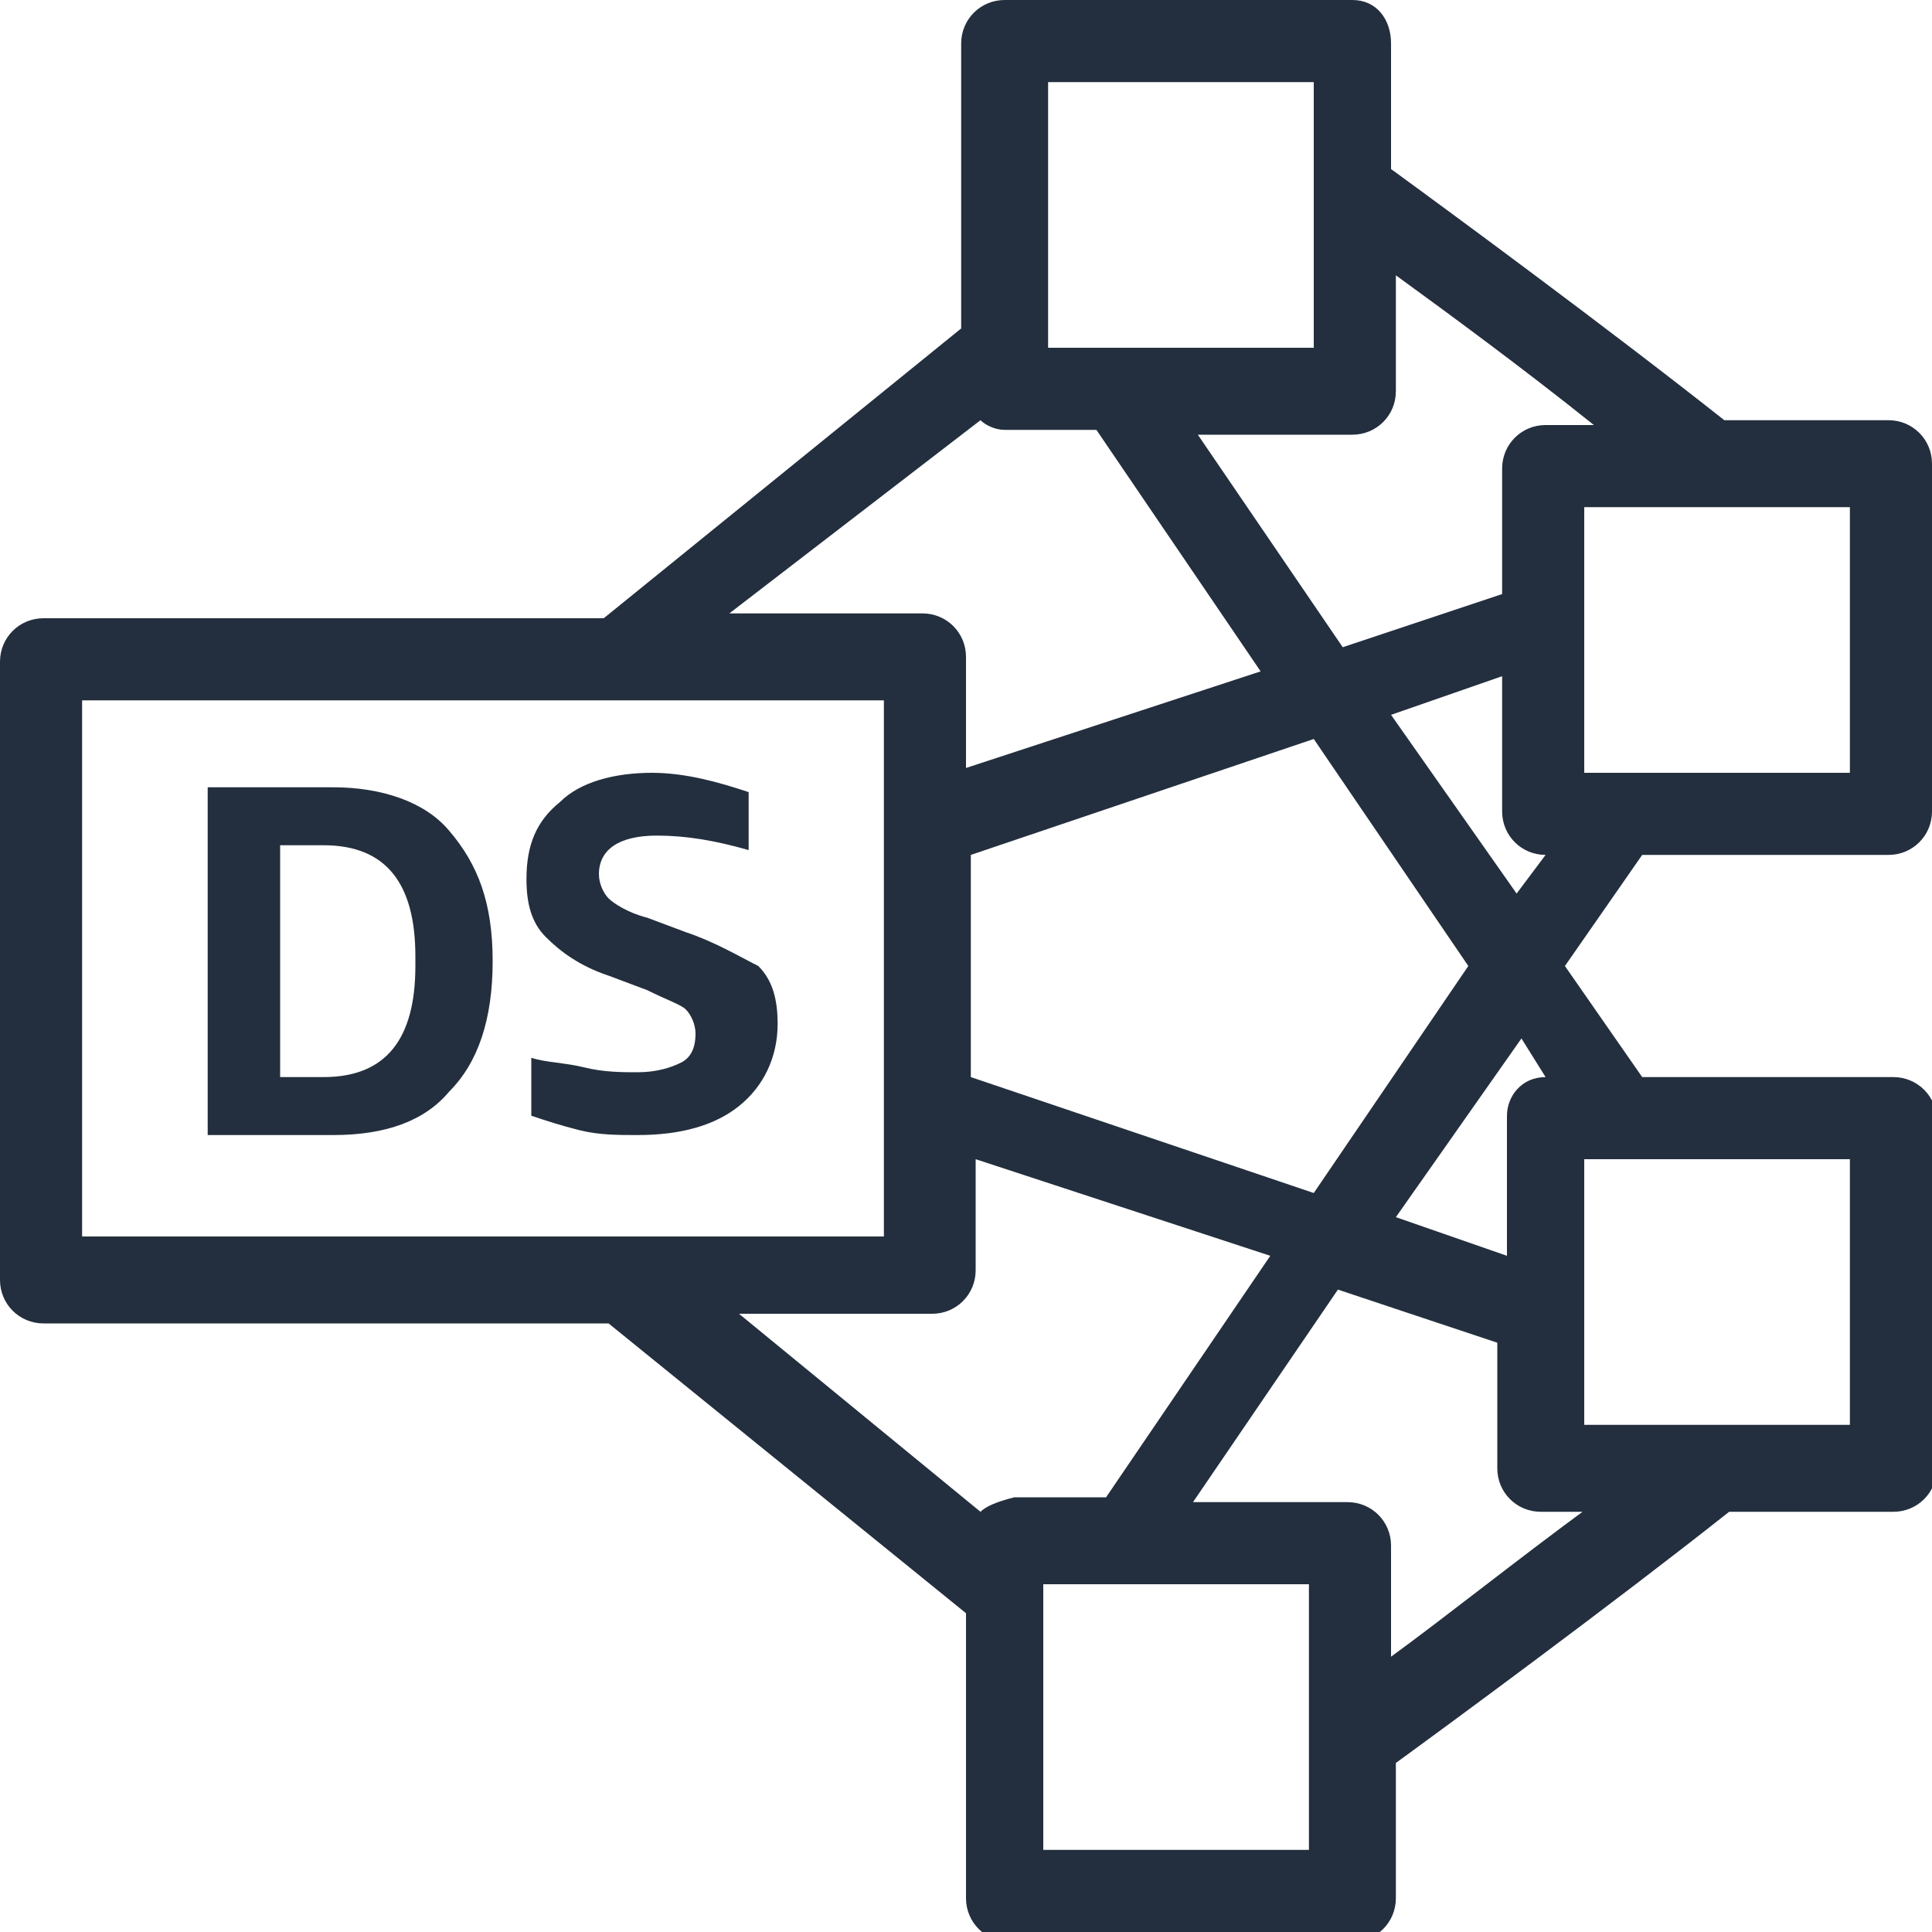 <?xml version="1.0" encoding="utf-8"?>
<!-- Generator: Adobe Illustrator 23.0.1, SVG Export Plug-In . SVG Version: 6.00 Build 0)  -->
<svg version="1.1" id="Layer_1" xmlns="http://www.w3.org/2000/svg" xmlns:xlink="http://www.w3.org/1999/xlink" x="0px" y="0px"
	 viewBox="0 0 40 40" style="enable-background:new 0 0 40 40;" xml:space="preserve">
<style type="text/css">
	.st0{fill:#232F3E;}
</style>
<path class="st0" d="M39.1,17.7c0.5,0,0.9-0.4,0.9-0.9V9.6c0-0.5-0.4-0.9-0.9-0.9h-3.4c-2.4-1.9-5.8-4.4-6.9-5.2V0.9
	C28.8,0.4,28.5,0,28,0h-7.2c-0.5,0-0.9,0.4-0.9,0.9v5.9l-7.4,6H0.9c-0.5,0-0.9,0.4-0.9,0.9v12.8c0,0.5,0.4,0.9,0.9,0.9h11.7l7.4,6
	v5.9c0,0.5,0.4,0.9,0.9,0.9H28c0.5,0,0.9-0.4,0.9-0.9v-2.8c1.1-0.8,4.5-3.3,6.9-5.2h3.4c0.5,0,0.9-0.4,0.9-0.9v-7.2
	c0-0.5-0.4-0.9-0.9-0.9H34L32.4,20l1.6-2.3H39.1z M21.7,1.7h5.5v5.5h-5.5V1.7z M20.3,8.7c0.1,0.1,0.3,0.2,0.5,0.2h1.9l3.4,5l-6.1,2
	v-2.3c0-0.5-0.4-0.9-0.9-0.9h-4L20.3,8.7z M32,17.7l-0.6,0.8l-2.6-3.7l2.3-0.8v2.8C31.1,17.3,31.5,17.7,32,17.7z M32,22.3
	c-0.5,0-0.8,0.4-0.8,0.8V26l-2.3-0.8l2.6-3.7L32,22.3z M30.4,20l-3.2,4.7l-7.1-2.4v-4.6l7.1-2.4L30.4,20z M1.7,25.5V14.5h16.6v11.1
	H1.7z M20.3,31.3l-5-4.1h4c0.5,0,0.9-0.4,0.9-0.9v-2.3l6.1,2l-3.4,5h-1.9C20.6,31.1,20.4,31.2,20.3,31.3z M27.1,38.3h-5.5v-5.5h5.5
	V38.3z M32.8,24h5.5v5.5h-5.5V24z M32.9,31.2c-1.5,1.1-3,2.3-4.1,3.1V32c0-0.5-0.4-0.9-0.9-0.9h-3.2l3-4.4l3.3,1.1v2.6
	c0,0.5,0.4,0.9,0.9,0.9H32.9z M32,8.8c-0.5,0-0.9,0.4-0.9,0.9v2.6l-3.3,1.1l-3-4.4H28c0.5,0,0.9-0.4,0.9-0.9V5.7
	c1.1,0.8,2.6,1.9,4.1,3.1H32z M32.8,10.5h5.5V16h-5.5V10.5z M6.9,16.3H4.3v7.2h2.6c1.1,0,1.9-0.3,2.4-0.9c0.6-0.6,0.9-1.5,0.9-2.7
	c0-1.2-0.3-2-0.9-2.7C8.8,16.6,7.9,16.3,6.9,16.3z M8.6,20c0,1.5-0.6,2.3-1.9,2.3H5.8v-4.8h0.9c1.3,0,1.9,0.8,1.9,2.3V20z
	 M14.2,19.3L13.4,19c-0.4-0.1-0.7-0.3-0.8-0.4c-0.1-0.1-0.2-0.3-0.2-0.5c0-0.5,0.4-0.8,1.2-0.8c0.6,0,1.2,0.1,1.9,0.3v-1.2
	c-0.6-0.2-1.3-0.4-2-0.4c-0.8,0-1.5,0.2-1.9,0.6c-0.5,0.4-0.7,0.9-0.7,1.6c0,0.5,0.1,0.9,0.4,1.2c0.3,0.3,0.7,0.6,1.3,0.8l0.8,0.3
	c0.4,0.2,0.7,0.3,0.8,0.4c0.1,0.1,0.2,0.3,0.2,0.5c0,0.3-0.1,0.5-0.3,0.6c-0.2,0.1-0.5,0.2-0.9,0.2c-0.3,0-0.7,0-1.1-0.1
	c-0.4-0.1-0.8-0.1-1.1-0.2v1.2c0.3,0.1,0.6,0.2,1,0.3s0.8,0.1,1.2,0.1c0.9,0,1.6-0.2,2.1-0.6c0.5-0.4,0.8-1,0.8-1.7
	c0-0.5-0.1-0.9-0.4-1.2C15.3,19.8,14.8,19.5,14.2,19.3z"/>
</svg>
